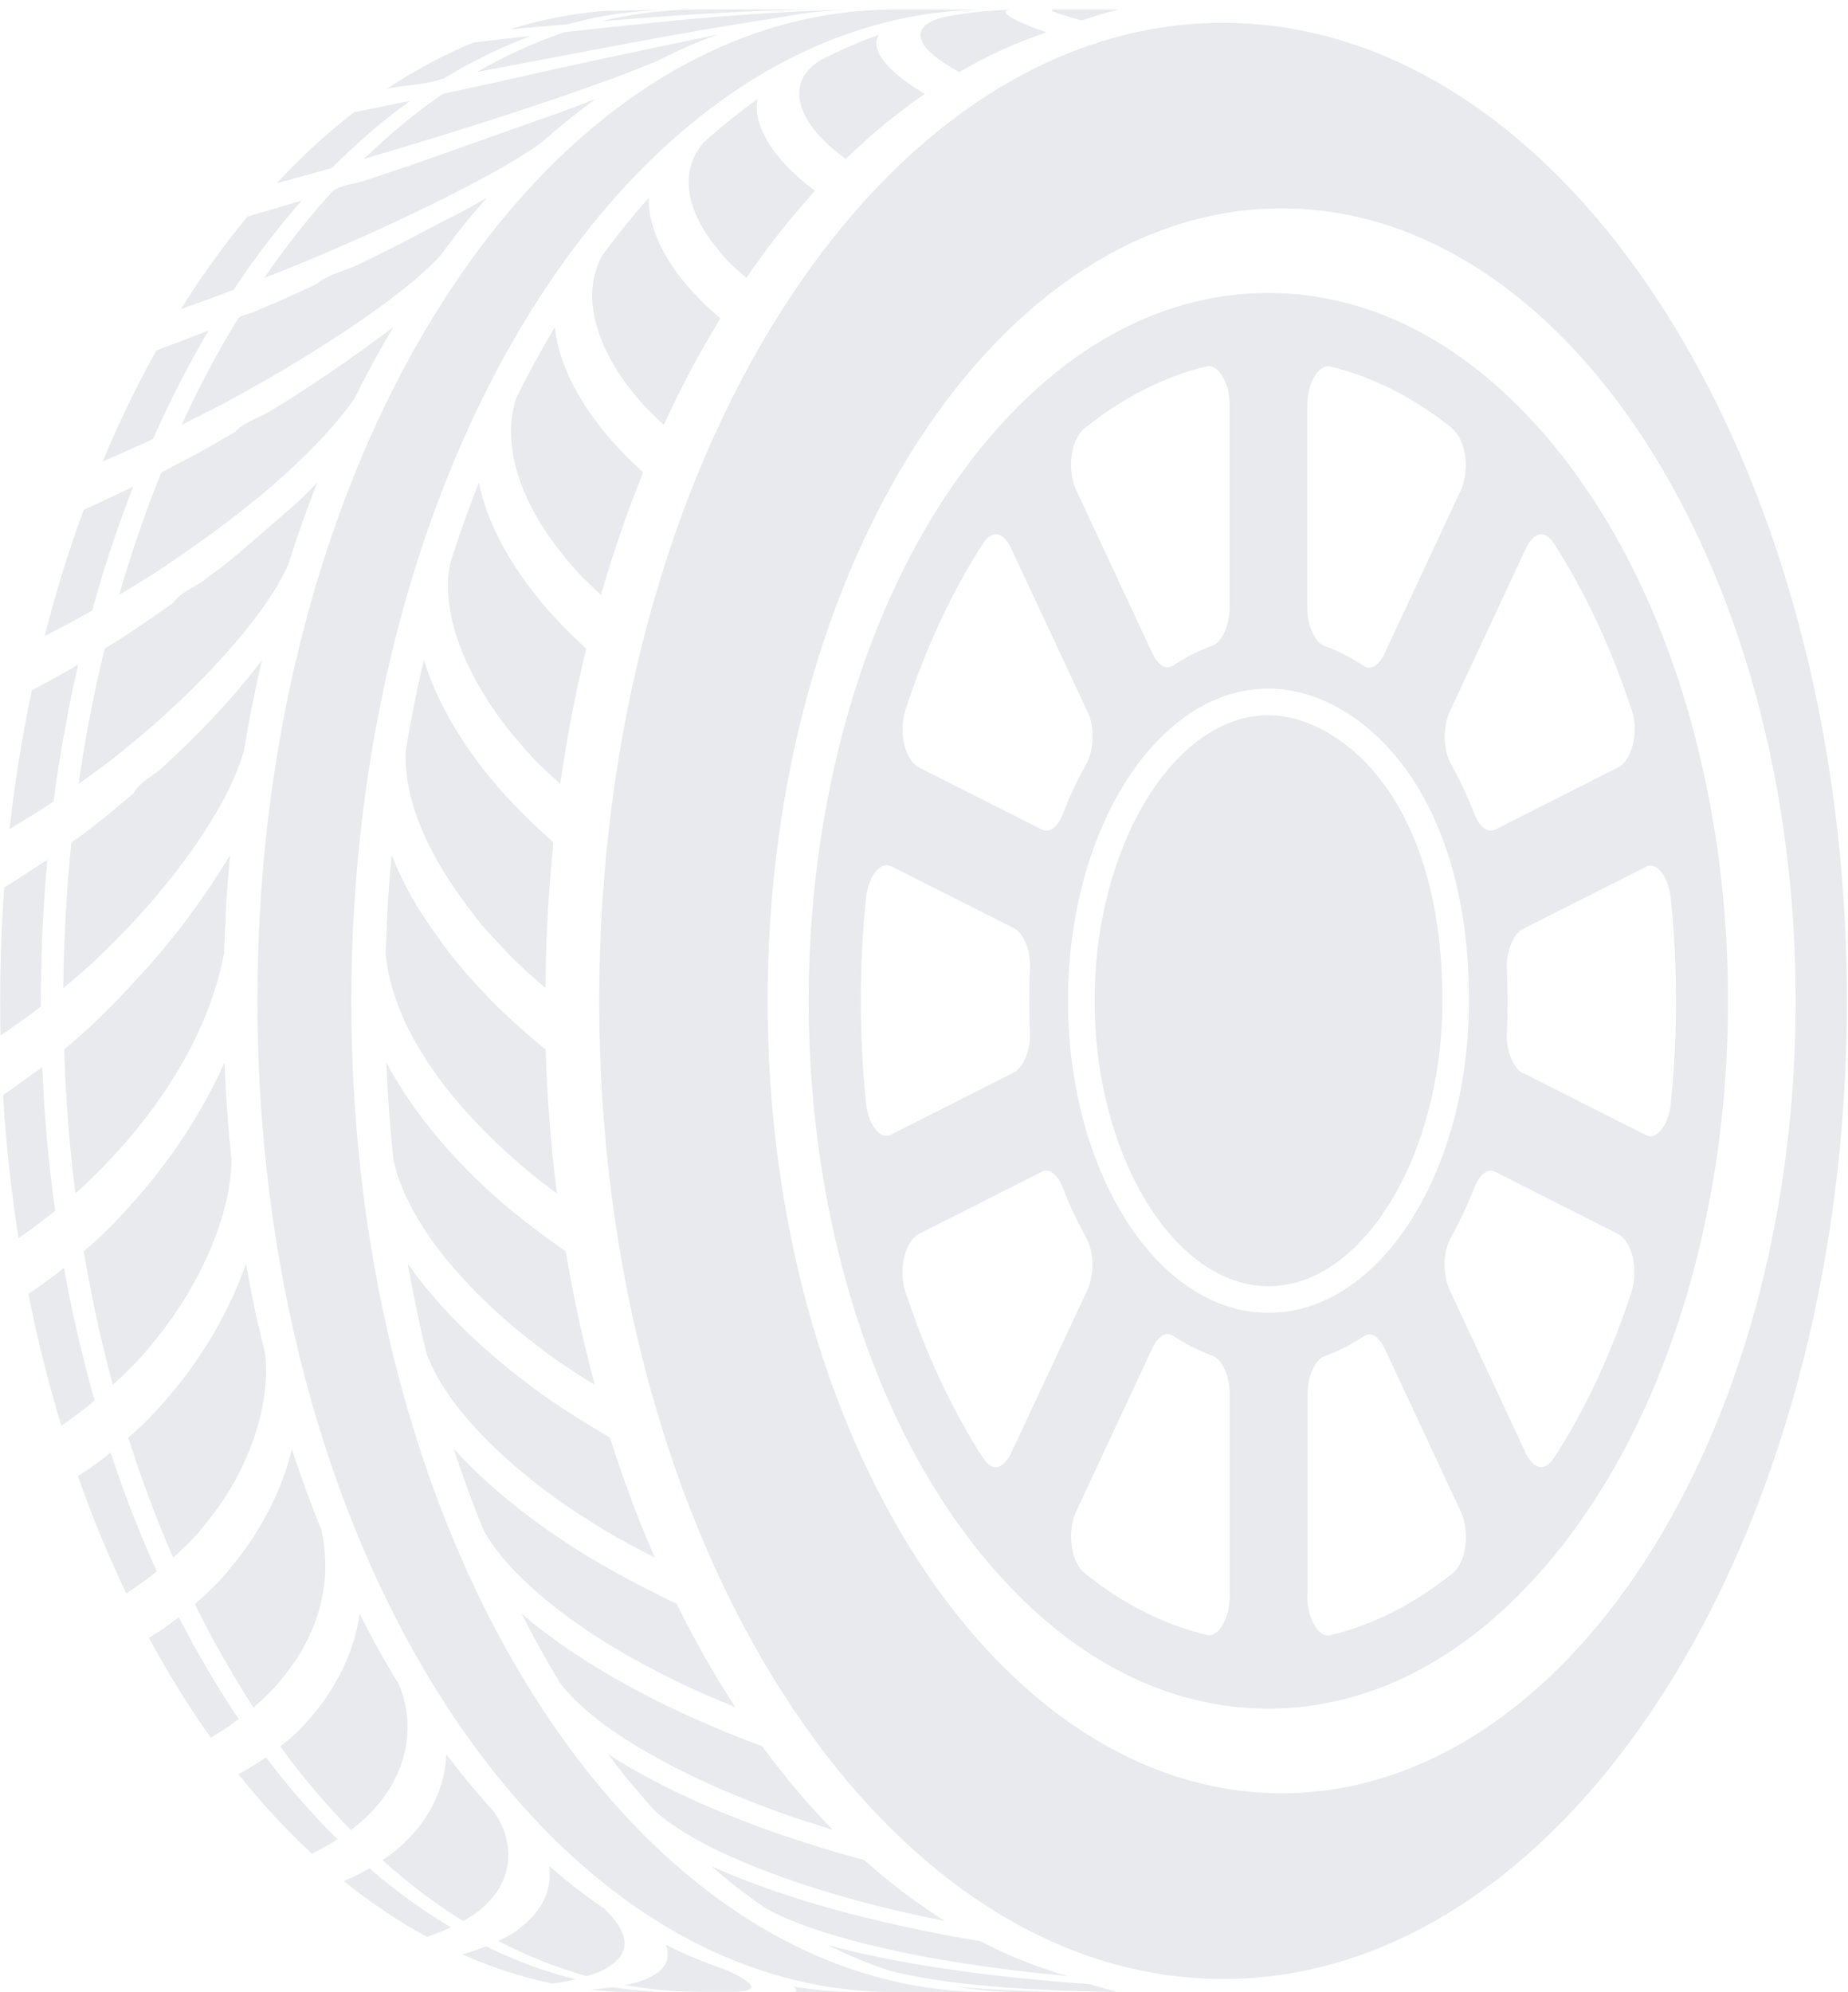 <svg width="193" height="208" viewBox="0 0 193 208" fill="none" xmlns="http://www.w3.org/2000/svg">
<g id="Group 1548">
<path id="Vector" d="M29.33 19.014L28.888 19.124C31.464 16.382 34.151 13.898 36.966 11.727C38.156 11.494 40.118 11.089 42.854 10.513C40.02 12.555 37.279 14.91 34.666 17.542C34.611 17.578 30.618 18.664 29.311 19.014H29.33ZM59.359 2.509C61.199 2.012 63.075 1.626 64.971 1.386C66.351 1.202 67.731 1.074 69.129 1.037C67.657 1.055 65.118 1.092 62.965 1.147C59.653 1.423 56.415 2.067 53.25 3.061L53.71 3.024C55.587 2.858 57.463 2.693 59.359 2.527V2.509ZM46.423 8.158C49.349 6.373 52.385 4.882 55.495 3.742C53.471 3.962 51.465 4.202 49.441 4.441C46.35 5.71 43.332 7.33 40.425 9.262L40.885 9.17C42.725 8.838 44.639 8.838 46.423 8.158ZM56.488 145.477C50.674 141.3 45.853 136.608 42.578 131.916C42.964 134.069 43.387 136.203 43.847 138.319C44.068 139.35 44.307 140.362 44.565 141.374C46.92 147.703 54.464 154.235 60.72 158.246C63.462 159.994 64.198 160.454 68.393 162.626C66.645 158.633 65.081 154.456 63.701 150.095C63.664 150.077 59.745 147.814 56.47 145.477H56.488ZM23.552 95.76C23.663 93.57 23.828 91.418 24.031 89.265C20.903 94.472 17.738 98.318 16.542 99.698C16.045 100.268 15.383 101.022 14.831 101.63C10.893 106.009 8.795 107.794 6.698 109.578C6.863 114.694 7.25 119.717 7.875 124.611C15.217 117.987 21.62 109.082 23.405 99.495C23.442 98.244 23.497 96.993 23.571 95.76H23.552ZM24.417 30.238C25.705 28.287 27.03 26.429 28.428 24.662C29.44 23.374 30.452 22.123 31.519 20.927C29.311 21.626 26.202 22.491 25.852 22.602C23.387 25.564 21.068 28.802 18.897 32.262L19.32 32.114C21.915 31.194 22.835 30.863 24.435 30.238H24.417ZM59.083 130.646C59.083 130.646 55.439 128.144 52.459 125.586C47.196 121.023 43.001 115.963 40.351 110.922C40.48 114.362 40.738 117.766 41.087 121.115C42.983 129.671 52.238 137.473 55.016 139.662C57.187 141.355 58.383 142.275 62.119 144.594C61.567 142.533 61.051 140.435 60.573 138.319C60.021 135.817 59.524 133.259 59.083 130.665V130.646ZM62.891 2.214C66.203 1.938 69.699 1.681 72.257 1.515C74.52 1.368 80.555 1 86.627 0.982H73.858C73.471 0.982 73.067 0.982 72.68 0.982C70.877 1 69.092 1.129 67.344 1.368C65.854 1.57 64.363 1.846 62.91 2.196L62.891 2.214ZM63.499 183.142C64.566 184.558 65.651 185.938 66.792 187.245C67.344 187.889 67.878 188.514 68.448 189.122C73.968 194.034 86.131 197.53 89.719 198.487C92.147 199.131 94.061 199.628 98.679 200.566C95.772 198.745 92.957 196.61 90.252 194.2C90.215 194.2 86.02 193.078 81.623 191.569C74.575 189.158 68.135 186.159 63.499 183.142ZM63.002 199.205C61.07 197.88 59.193 196.426 57.371 194.826C57.463 195.709 57.721 198.377 54.795 200.898C54.17 201.431 53.599 201.928 52.035 202.646C55.035 204.21 58.126 205.442 61.291 206.326C62.781 205.866 63.131 205.645 63.756 205.222C65.946 203.75 65.688 201.726 63.02 199.186L63.002 199.205ZM78.163 206.988C77.335 206.307 76.213 205.847 75.753 205.645C73.637 204.927 71.576 204.062 69.534 203.05C70.288 205.019 68.743 206.05 67.767 206.491C67.326 206.694 66.645 206.988 65.247 207.246C66.995 207.558 68.761 207.779 70.546 207.89L73.122 207.963H76.618C76.912 207.963 77.133 207.963 77.391 207.926C76.581 207.89 75.753 207.834 74.943 207.761C75.753 207.834 76.563 207.89 77.391 207.926C79.047 207.779 78.329 207.098 78.163 206.97V206.988ZM89.461 207.982C88.725 207.982 87.989 207.945 87.271 207.908C85.763 207.816 84.291 207.65 82.819 207.411C83.015 207.534 83.15 207.681 83.223 207.853C83.223 207.853 83.113 207.982 82.69 207.982H89.774H89.7C89.7 207.982 89.535 207.982 89.461 207.982ZM100.17 207.448C100.023 207.448 99.839 207.411 99.71 207.411C101.182 207.65 102.672 207.816 104.163 207.908C104.899 207.945 105.616 207.982 106.352 207.982C108.873 207.982 111.375 207.982 113.896 207.982H113.344C111.247 207.982 105.69 207.945 100.17 207.448ZM63.241 187.245C52.753 174.972 44.675 157.989 40.315 138.301C37.959 127.702 36.69 116.331 36.69 104.5C36.69 101.556 36.763 98.649 36.929 95.76C37.315 88.694 38.143 81.85 39.395 75.262C43.185 55.188 50.784 37.634 60.886 24.662C70.969 11.672 83.591 3.245 97.428 1.386C99.342 1.129 101.255 1 103.206 1H93.399C91.448 1 89.516 1.129 87.621 1.386C73.784 3.245 61.18 11.672 51.06 24.662C40.959 37.653 33.359 55.188 29.569 75.262C27.784 84.72 26.883 94.546 26.883 104.5C26.883 116.35 28.171 127.721 30.507 138.301C34.868 157.989 42.946 174.972 53.434 187.245C63.922 199.518 76.802 207.08 90.823 207.908C91.669 207.963 92.534 207.982 93.399 207.982H103.206C102.341 207.982 101.476 207.963 100.63 207.908C86.627 207.08 73.729 199.518 63.241 187.245ZM79.599 182.314C79.175 182.166 75.403 180.768 71.374 178.91C67.51 177.125 60.168 173.408 54.464 168.458C55.752 171.016 57.114 173.463 58.549 175.8C63.315 181.909 74.925 186.73 78.366 188.073C81.089 189.122 82.598 189.692 86.977 191.054C85.799 189.839 84.622 188.57 83.499 187.245C82.156 185.681 80.85 184.025 79.599 182.314ZM62.891 163.398C54.795 158.651 49.993 154.162 47.38 151.236C48.337 154.162 49.367 156.995 50.49 159.737C53.121 164.539 59.911 170.059 68.614 174.512C70.969 175.708 72.386 176.426 76.802 178.247C74.594 174.88 72.551 171.274 70.675 167.446C70.638 167.446 66.387 165.422 62.91 163.38L62.891 163.398ZM5.594 83.671C5.962 80.819 6.422 78.022 6.937 75.281C7.305 73.294 7.728 71.325 8.17 69.374C6.569 70.368 3.864 71.785 3.331 72.061C2.337 76.753 1.546 81.61 0.994 86.578L1.343 86.358C3.57 84.996 4.287 84.554 5.594 83.671ZM9.623 63.762C10.856 59.273 12.291 54.949 13.911 50.809C11.727 51.864 10.004 52.667 8.74 53.219C7.195 57.451 5.815 61.849 4.655 66.43L5.023 66.228C7.434 64.977 8.207 64.554 9.623 63.762ZM37.555 168.477C36.837 173.684 33.967 177.511 32.771 178.928C31.887 179.977 30.967 181.062 29.256 182.332C30.507 184.043 31.814 185.699 33.157 187.263C34.298 188.588 35.457 189.858 36.635 191.072C42.504 186.73 43.682 180.455 41.639 175.837C40.204 173.482 38.843 171.034 37.555 168.495V168.477ZM26.956 138.319C26.496 136.222 26.073 134.087 25.687 131.916C23.607 137.951 20.295 142.625 17.903 145.477C16.928 146.618 15.475 148.347 13.395 150.095C14.775 154.456 16.339 158.633 18.087 162.626C20.369 160.528 20.627 160.178 22.154 158.228C26.128 153.094 28.299 146.47 27.692 141.355C27.453 140.343 27.214 139.331 26.975 138.301L26.956 138.319ZM15.99 45.804C17.756 41.83 19.688 38.058 21.786 34.506C19.492 35.402 17.676 36.095 16.339 36.586C14.297 40.229 12.42 44.111 10.727 48.178L11.132 48.012C15.254 46.209 16.008 45.822 16.008 45.822L15.99 45.804ZM30.489 151.254C29.219 156.609 26.423 160.822 24.307 163.417C23.092 164.907 22.632 165.459 20.351 167.483C22.227 171.292 24.288 174.898 26.478 178.284C28.52 176.444 28.87 176.002 30.011 174.549C32.403 171.439 34.979 166.342 33.58 159.774C32.458 157.014 31.427 154.18 30.471 151.273L30.489 151.254ZM109.959 1C109.959 1 109.848 1 109.793 1C109.848 1.239 110.86 1.515 110.86 1.515C111.872 1.846 111.964 1.865 112.976 2.141C114.246 1.699 115.515 1.313 116.803 1H109.959ZM56.635 62.971C54.63 60.598 51.097 55.814 50.011 50.386C48.907 53.164 47.895 56.016 46.975 58.96C45.577 66.725 52.164 75.06 53.489 76.642C55.366 78.869 55.881 79.476 58.512 81.85C58.825 79.623 59.193 77.434 59.598 75.262C60.076 72.705 60.628 70.184 61.235 67.718C61.217 67.7 58.825 65.584 56.617 62.99L56.635 62.971ZM40.443 95.76C40.37 96.993 40.333 98.244 40.278 99.495C41.087 109.1 50.03 118.65 58.163 124.611C57.537 119.717 57.151 114.694 56.985 109.578C56.948 109.56 53.581 106.818 51.042 104.187C47.491 100.47 46.221 98.612 44.289 95.76C43.7 94.877 42.173 92.485 40.903 89.265C40.701 91.399 40.535 93.57 40.425 95.76H40.443ZM77.943 29.023C78.973 27.514 80.04 26.061 81.126 24.662C82.414 23.006 83.757 21.424 85.119 19.915C84.603 19.547 83.26 18.517 81.954 17.118C80.923 16.014 78.568 13.144 79.12 10.347C77.207 11.709 75.33 13.218 73.527 14.837C69.883 19.014 73.416 24.11 74.594 25.564C75.863 27.146 76.103 27.422 77.961 29.023H77.943ZM102.359 202.664C98.072 201.965 94.926 201.266 93.399 200.916C85.855 199.223 79.415 197.162 74.281 194.826C76.103 196.426 77.979 197.88 79.911 199.205C84.125 201.597 92.313 203.805 102.341 205.24C101.568 204.964 100.814 204.651 100.059 204.338C100.814 204.651 101.587 204.964 102.341 205.24C104.291 205.516 106.739 205.866 111.559 206.326C111.504 206.307 111.449 206.289 111.394 206.27C108.284 205.387 105.267 204.173 102.323 202.646L102.359 202.664ZM49.662 95.76C50.14 96.367 50.582 96.901 51.244 97.6C53.158 99.698 53.949 100.562 56.967 103.138C56.985 100.654 57.059 98.189 57.187 95.742C57.335 93.11 57.537 90.516 57.795 87.94C57.776 87.922 55.09 85.603 52.551 82.788C48.539 78.317 45.614 73.367 44.271 68.878C43.774 70.975 43.332 73.091 42.927 75.244C42.725 76.293 42.541 77.342 42.375 78.39C42.044 85.842 47.583 93.037 49.662 95.742V95.76ZM88.32 16.603C90.951 14.046 93.711 11.782 96.582 9.795C95.091 8.949 93.748 7.845 93.748 7.845C91.283 5.747 91.319 4.386 91.779 3.631C89.682 4.386 87.621 5.287 85.597 6.336C81.347 9.096 84.659 13.144 85.358 13.935C86.351 15.021 86.517 15.205 88.32 16.585V16.603ZM62.763 62.106C64.051 57.672 65.523 53.385 67.179 49.3C67.16 49.3 64.989 47.405 63.112 45.105C60.076 41.37 58.328 37.671 57.942 34.157C56.525 36.53 55.182 38.996 53.912 41.572C52.403 46.006 54.059 51.913 58.347 57.359C59.837 59.236 60.334 59.862 62.744 62.088L62.763 62.106ZM69.331 44.35C71.135 40.431 73.103 36.714 75.238 33.237C75.238 33.237 73.435 31.783 71.65 29.686C70.159 27.919 67.675 24.405 67.749 20.651C66.608 21.939 65.504 23.282 64.419 24.662C63.903 25.343 63.37 26.024 62.873 26.723C59.8 32.354 64.511 38.922 65.486 40.192C66.811 41.885 67.215 42.4 69.331 44.35ZM11.776 144.594C14.205 142.386 14.959 141.466 16.413 139.662C21.123 133.793 24.104 126.69 24.178 121.134C23.828 117.785 23.589 114.399 23.442 110.94C20.553 117.417 16.634 122.495 13.855 125.586C12.733 126.838 11.04 128.733 8.74 130.646C9.182 133.241 9.679 135.798 10.231 138.301C10.709 140.435 11.224 142.514 11.776 144.575V144.594ZM27.766 183.473C26.662 184.282 24.914 185.221 24.895 185.239C27.324 188.275 29.882 191.054 32.587 193.538L32.807 193.427C34.04 192.783 34.555 192.489 35.255 192.029C33.727 190.538 32.255 188.938 30.82 187.263C29.771 186.049 28.759 184.779 27.766 183.473ZM4.269 105.089C4.269 104.886 4.269 104.702 4.269 104.5C4.269 101.556 4.343 98.649 4.508 95.76C4.619 93.736 4.766 91.749 4.95 89.762C3.441 90.718 1.969 91.73 0.442 92.65C0.147 96.57 0.019 100.526 0.019 104.482C0.019 105.696 0.019 106.91 0.055 108.125L0.387 107.904C2.558 106.377 3.11 105.972 4.287 105.07L4.269 105.089ZM18.676 168.845C17.039 170.078 16.947 170.151 15.548 170.998C17.554 174.696 19.707 178.192 22.025 181.43L22.246 181.283C23.699 180.382 24.123 180.087 24.932 179.48C22.687 176.168 20.608 172.598 18.676 168.845ZM7.875 138.301C7.434 136.35 7.047 134.363 6.679 132.358C5.447 133.443 2.981 135.081 2.963 135.099C3.901 139.828 5.06 144.428 6.403 148.844L6.679 148.66C8.335 147.482 8.906 147.041 9.881 146.231C9.145 143.637 8.483 140.987 7.875 138.301ZM5.759 126.414C5.079 121.538 4.619 116.534 4.416 111.418C1.865 113.246 0.497 114.221 0.313 114.344C0.626 119.441 1.178 124.427 1.932 129.285L2.227 129.082C4.159 127.684 4.692 127.279 5.759 126.414ZM11.555 151.659C10.488 152.506 9.771 153.058 8.133 154.125C9.642 158.394 11.335 162.497 13.193 166.379L13.432 166.214C15.015 165.11 15.493 164.778 16.376 164.061C14.591 160.123 12.972 155.965 11.555 151.659ZM106.739 206.546C106.628 206.546 106.481 206.528 106.352 206.51C96.6 205.498 90.123 204.081 86.407 203.069C88.431 204.081 90.51 204.946 92.626 205.663C95.349 206.436 102.028 207.761 115.975 207.963C115.166 207.926 114.338 207.871 113.528 207.798C114.338 207.871 115.147 207.926 115.975 207.963C116.233 207.963 116.472 207.963 116.693 207.963C115.736 207.724 114.761 207.448 113.823 207.154C110.216 206.896 107.916 206.675 106.739 206.546ZM64.051 207.466C63.278 207.595 61.861 207.706 61.695 207.724C63.296 207.908 64.897 208 66.516 208H70.748C69.883 208 69.019 207.982 68.172 207.926C66.774 207.834 65.394 207.687 64.032 207.485L64.051 207.466ZM35.899 196.39C38.677 198.634 41.584 200.585 44.583 202.222L44.786 202.149C45.963 201.726 46.405 201.542 47.104 201.229C44.16 199.481 41.308 197.42 38.585 195.065C37.26 195.801 37.131 195.874 35.917 196.39H35.899ZM48.263 204.044C51.336 205.406 54.501 206.436 57.739 207.098L57.923 207.062C59.027 206.896 59.487 206.804 60.113 206.657C56.911 205.847 53.802 204.706 50.766 203.216C49.68 203.621 49.423 203.731 48.263 204.044ZM16.965 80.138C15.971 81.058 14.628 81.574 13.947 82.825C12.089 84.407 9.991 86.192 7.452 87.977C6.919 93.184 6.661 98.262 6.606 103.175C9.513 100.746 10.175 100.084 12.623 97.618C17.278 92.89 23.571 84.996 25.466 78.427C25.65 77.378 25.834 76.33 26.018 75.281C26.423 73.128 26.883 71.012 27.361 68.914C25.263 71.656 22.393 75.134 16.947 80.138H16.965ZM105.432 1.018C103.923 1.074 102.433 1.184 100.961 1.386C100.243 1.478 99.526 1.607 98.808 1.736C94.263 2.766 96.692 5.103 97.539 5.802C98.201 6.33 99.078 6.906 100.17 7.532C103.114 5.821 106.168 4.422 109.296 3.374C108.063 2.969 106.904 2.472 106.904 2.472C106.849 2.454 106.794 2.398 106.739 2.398C105.267 1.736 105.101 1.478 105.009 1.313C105.064 1.092 105.083 1.092 105.432 1.037V1.018ZM33.139 50.386C31.961 51.582 31.317 52.244 30.287 53.127C27.134 55.875 25.122 57.605 24.251 58.316C23.515 58.923 22.927 59.383 21.399 60.524C20.295 61.352 18.897 61.794 18.051 62.971C15.879 64.498 13.635 66.081 10.93 67.718C10.323 70.184 9.789 72.705 9.292 75.262C8.887 77.434 8.519 79.623 8.207 81.85C11.39 79.586 12.071 79.034 14.923 76.642C20.295 72.116 27.49 64.774 30.103 58.96C31.023 56.016 32.035 53.164 33.139 50.386ZM39.928 194.2C42.615 196.61 45.43 198.745 48.355 200.566C49.938 199.683 50.343 199.278 51.115 198.469C53.581 195.911 53.747 192.231 51.557 189.122C51.005 188.514 50.453 187.889 49.901 187.245C48.779 185.938 47.675 184.558 46.607 183.142C46.479 187.429 44.068 190.465 43.038 191.569C42.449 192.194 41.382 193.335 39.928 194.2ZM62.211 10.329C59.671 11.304 59.524 11.359 58.807 11.617L43.351 17.1C40.37 18.106 38.573 18.707 37.959 18.903C36.892 19.234 35.751 19.29 34.776 19.915C33.415 21.424 32.071 23.006 30.783 24.662C29.698 26.061 28.631 27.514 27.6 29.023C30.103 28.054 32.893 26.901 35.972 25.564C41.474 23.172 51.999 18.241 56.617 14.837C58.439 13.199 60.297 11.709 62.211 10.347V10.329ZM74.87 3.631C66.958 5.232 55.403 7.753 55.145 7.845C53.287 8.25 51.428 8.691 49.551 9.078L46.258 9.795C43.387 11.764 40.646 14.046 37.996 16.603C41.136 15.671 44.056 14.788 46.755 13.954C52.109 12.298 62.063 9.096 68.687 6.354C70.711 5.306 72.772 4.386 74.87 3.65V3.631ZM84.07 1.386C85.542 1.184 87.032 1.074 88.541 1.018C78.991 1.202 68.209 2.362 68.154 2.38C64.382 2.748 58.972 3.355 58.972 3.355C55.844 4.404 52.79 5.802 49.846 7.514C52.882 6.943 55.918 6.354 58.954 5.784C69.276 3.834 72.754 3.171 81.917 1.736C82.635 1.607 83.352 1.497 84.07 1.386ZM45.963 26.723C46.479 26.024 46.994 25.343 47.509 24.662C48.595 23.264 49.699 21.939 50.839 20.651C49.294 21.534 48.521 21.976 47.638 22.418C45.025 23.742 42.449 25.141 39.836 26.447C39.008 26.852 38.18 27.257 37.334 27.662C35.899 28.342 34.279 28.618 33.028 29.686C29.919 31.102 29.091 31.489 27.913 31.967C27.416 32.17 26.919 32.409 26.404 32.611C25.889 32.832 25.319 32.85 24.877 33.237C22.743 36.714 20.774 40.431 18.971 44.35C22.614 42.547 23.111 42.29 26.864 40.192C32.016 37.303 41.842 31.231 45.945 26.742L45.963 26.723ZM41.051 34.175C40.02 34.96 38.689 35.935 37.058 37.101C34.997 38.56 32.936 39.953 30.875 41.278C30.029 41.83 29.054 42.418 28.134 42.97C26.938 43.706 25.503 44.038 24.509 45.123C22.411 46.338 21.031 47.147 19.707 47.828L16.855 49.318C15.199 53.403 13.727 57.672 12.439 62.125C16.082 59.917 16.284 59.788 19.762 57.378C24.27 54.25 32.513 48.049 37.021 41.609C38.291 39.033 39.634 36.567 41.051 34.194V34.175ZM127.733 206.62C91.816 206.62 62.579 160.804 62.579 104.5C62.579 48.196 91.816 2.38 127.733 2.38C163.65 2.38 192.887 48.196 192.887 104.5C192.887 160.804 163.668 206.62 127.733 206.62ZM133.86 187.226C163.466 187.226 187.533 150.114 187.533 104.5C187.533 58.886 163.447 21.755 133.86 21.755C104.273 21.755 80.169 58.868 80.169 104.5C80.169 150.132 104.255 187.226 133.86 187.226ZM160.908 44.902C169.096 54.176 175.076 66.946 178.167 81.813C179.695 89.118 180.467 96.754 180.467 104.5C180.467 112.246 179.695 119.882 178.167 127.187C175.076 142.036 169.096 154.806 160.908 164.079C152.647 173.445 142.803 178.394 132.462 178.394C122.121 178.394 112.277 173.445 104.015 164.079C95.827 154.806 89.847 142.054 86.756 127.187C85.229 119.882 84.456 112.246 84.456 104.5C84.456 96.754 85.229 89.118 86.756 81.813C89.847 66.946 95.827 54.194 104.015 44.902C112.277 35.537 122.103 30.587 132.462 30.587C142.821 30.587 152.628 35.537 160.908 44.902ZM153.419 104.482C153.419 81.85 141.588 71.895 132.48 71.895C120.851 71.895 111.541 86.597 111.541 104.482C111.541 122.366 120.87 137.068 132.48 137.068C144.091 137.068 153.419 122.385 153.419 104.482ZM113.252 164.226C117.263 167.465 121.587 169.636 126.077 170.703C126.151 170.722 126.224 170.74 126.298 170.74C127.181 170.74 128.432 169.158 128.432 166.6V145.587C128.432 143.471 127.531 141.87 126.647 141.558C125.231 141.042 123.851 140.343 122.526 139.478C122.323 139.35 122.139 139.276 121.937 139.276C121.385 139.276 120.759 139.846 120.355 140.748L112.406 157.768C111.412 159.902 111.835 163.104 113.252 164.226ZM113.547 74.25L105.598 57.249C105.175 56.329 104.549 55.777 103.979 55.777C103.537 55.777 103.059 56.108 102.672 56.734C99.397 61.812 96.674 67.645 94.576 74.085C93.748 76.624 94.65 79.476 95.956 80.12L108.818 86.615C109.627 87.02 110.474 86.321 110.989 85.014C111.67 83.23 112.498 81.463 113.436 79.789C114.283 78.28 114.338 75.906 113.565 74.269L113.547 74.25ZM93.049 90.461C92.883 90.387 92.736 90.332 92.571 90.332C91.724 90.332 90.675 91.62 90.455 93.699C90.087 97.195 89.903 100.82 89.903 104.463C89.903 108.106 90.087 111.731 90.455 115.227C90.675 117.306 91.724 118.594 92.571 118.594C92.718 118.594 92.883 118.558 93.049 118.466L105.892 111.97C106.794 111.51 107.677 109.762 107.567 107.646C107.511 106.598 107.493 105.512 107.493 104.445C107.493 103.378 107.511 102.292 107.567 101.243C107.677 99.109 106.812 97.379 105.911 96.919L93.049 90.424V90.461ZM94.576 134.897C96.692 141.337 99.415 147.17 102.672 152.23C103.077 152.855 103.537 153.186 103.979 153.186C104.549 153.186 105.175 152.616 105.598 151.714L113.547 134.713C114.319 133.057 114.264 130.702 113.418 129.193C112.498 127.518 111.67 125.77 110.971 123.949C110.566 122.9 109.903 122.219 109.259 122.219C109.112 122.219 108.947 122.256 108.799 122.348L95.938 128.843C94.65 129.506 93.748 132.358 94.558 134.897H94.576ZM128.432 42.363C128.432 39.806 127.181 38.223 126.279 38.223C126.206 38.223 126.132 38.223 126.059 38.242C121.587 39.309 117.282 41.498 113.252 44.737C111.817 45.878 111.412 49.061 112.406 51.195L120.355 68.215C120.925 69.43 121.735 70 122.526 69.485C123.832 68.62 125.212 67.921 126.629 67.406C127.512 67.093 128.414 65.492 128.414 63.376V42.345L128.432 42.363ZM136.528 166.618C136.528 169.176 137.761 170.758 138.663 170.758C138.736 170.758 138.81 170.758 138.883 170.74C143.373 169.673 147.679 167.483 151.708 164.263C153.125 163.122 153.548 159.921 152.555 157.805L144.606 140.785C144.183 139.883 143.575 139.313 143.023 139.313C142.839 139.313 142.637 139.386 142.435 139.515C141.091 140.398 139.711 141.098 138.331 141.594C137.448 141.907 136.547 143.508 136.547 145.624V166.637L136.528 166.618ZM151.708 44.755C147.66 41.498 143.355 39.327 138.883 38.26C138.81 38.26 138.736 38.242 138.663 38.242C137.761 38.242 136.528 39.806 136.528 42.382V63.413C136.528 65.529 137.43 67.13 138.313 67.442C139.711 67.939 141.091 68.638 142.416 69.522C143.189 70.037 144.035 69.448 144.587 68.252L152.536 51.25C153.53 49.116 153.107 45.914 151.69 44.792L151.708 44.755ZM151.414 134.713L159.344 151.714C159.767 152.616 160.393 153.186 160.963 153.186C161.405 153.186 161.883 152.837 162.288 152.23C165.563 147.17 168.287 141.337 170.384 134.897C171.212 132.358 170.311 129.506 169.004 128.843L156.161 122.348C155.995 122.274 155.848 122.219 155.701 122.219C155.075 122.219 154.413 122.9 153.99 123.949C153.291 125.752 152.463 127.518 151.543 129.174C150.696 130.683 150.641 133.057 151.414 134.694V134.713ZM159.068 112.026L171.911 118.521C172.059 118.594 172.224 118.631 172.371 118.631C173.218 118.631 174.267 117.343 174.487 115.264C174.855 111.676 175.039 108.051 175.039 104.5C175.039 100.949 174.855 97.306 174.487 93.736C174.267 91.657 173.218 90.369 172.371 90.369C172.224 90.369 172.059 90.406 171.911 90.498L159.05 96.993C158.13 97.453 157.265 99.201 157.375 101.317C157.431 102.366 157.449 103.433 157.449 104.518C157.449 105.604 157.431 106.671 157.375 107.72C157.247 109.836 158.13 111.584 159.05 112.062L159.068 112.026ZM170.384 74.085C168.287 67.663 165.563 61.83 162.288 56.734C161.883 56.126 161.423 55.777 160.982 55.777C160.411 55.777 159.786 56.347 159.363 57.249L151.432 74.25C150.659 75.906 150.715 78.28 151.543 79.77C152.481 81.482 153.309 83.23 153.99 85.014C154.505 86.302 155.351 87.02 156.161 86.615L169.023 80.102C170.329 79.439 171.231 76.606 170.403 74.066L170.384 74.085ZM132.48 134.29C142.324 134.29 150.641 120.637 150.641 104.482C150.641 82.77 139.509 74.674 132.48 74.674C122.636 74.674 114.319 88.326 114.319 104.482C114.319 120.637 122.636 134.29 132.48 134.29Z" fill="#E8EAEE"/>
</g>
</svg>
